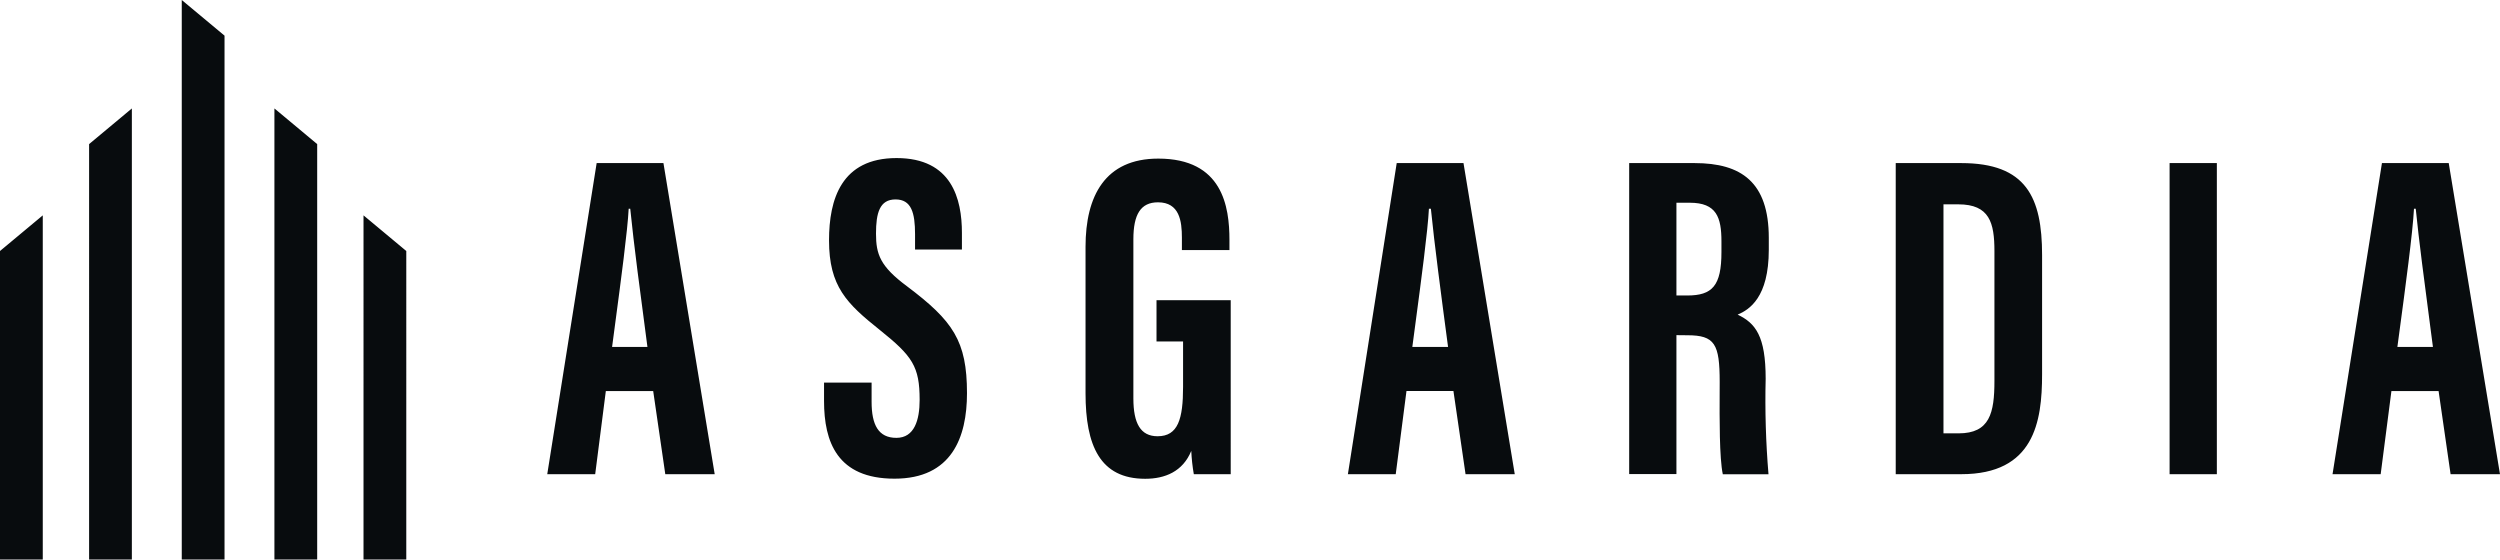 <svg xmlns:xlink="http://www.w3.org/1999/xlink" xmlns="http://www.w3.org/2000/svg"  viewBox="0 0 223.403 50" width="223.403"  height="50" >
  <path fill="#080C0E" d="m16.242 0 3.822 3.185V50h-3.822V0Zm-8.28 50h3.821V9.691l-3.821 3.185V50ZM0 50h3.822V19.245L0 22.43V50Zm32.484 0h3.822V22.43l-3.822-3.185V50Zm-7.962 0h3.822V12.876L24.522 9.69V50Zm34.764-35.426 4.58 27.8h-4.415l-1.081-7.43h-4.232l-.951 7.43h-4.284l4.415-27.8h5.968ZM57.855 31c-.628-4.727-1.222-9.207-1.536-12.348h-.14c-.095 1.933-.7 6.471-1.212 10.309-.095.711-.186 1.397-.27 2.039h3.158Zm165.548 11.374h-4.415l-1.073-7.43H213.7l-.96 7.43h-4.302l4.415-27.8h5.968l4.58 27.8h.002ZM217.409 31l-.22-1.679c-.54-4.098-1.04-7.902-1.316-10.67h-.157c-.102 2.073-.783 7.137-1.319 11.124L214.233 31h3.176Zm-34.926-8.204v10.658c0 4.25-.715 8.92-7.224 8.92h-5.855v-27.8h5.855c5.81 0 7.224 3.056 7.224 8.222Zm-4.258-.344c0-2.55-.436-4.192-3.228-4.192h-1.326v20.465h1.352c2.784 0 3.202-1.814 3.202-4.688V22.452Zm-20.164-1.193v1.06c0 4.269-1.745 5.357-2.783 5.797 1.597.764 2.504 1.91 2.504 5.73-.07 2.848.015 5.7.253 8.537h-4.083c-.31-1.443-.293-5.05-.282-7.306l.003-.954c0-3.39-.437-4.164-2.888-4.164l-.978-.01v12.415h-4.222v-27.79h5.845c4.17 0 6.631 1.7 6.631 6.685Zm-4.231.315c0-2.149-.437-3.457-2.827-3.457h-1.196v8.289h.969c2.233 0 3.054-.86 3.054-3.877v-.955Zm-72.776 4.011c-2.408-1.786-2.774-2.865-2.774-4.708s.323-3.056 1.745-3.056 1.745 1.203 1.745 3.113V22.3h4.188v-1.49c0-3.018-.89-6.685-5.837-6.685s-6.038 3.696-6.038 7.353c0 4.117 1.58 5.644 4.52 7.994 2.94 2.35 3.577 3.276 3.577 6.265 0 1.805-.471 3.39-2.077 3.39-1.605 0-2.216-1.156-2.216-3.219V34.19h-4.25v1.642c0 3.667 1.188 6.943 6.3 6.943s6.474-3.696 6.474-7.64c0-4.68-1.256-6.465-5.357-9.55Zm112.823 16.789h4.223v-27.8h-4.223v27.8Zm-90.53-11.861h2.373v4.059c0 2.865-.445 4.412-2.277 4.412-1.527 0-2.164-1.156-2.164-3.381v-14.22c0-2.225.654-3.304 2.198-3.304 1.929 0 2.138 1.69 2.138 3.16v1.108h4.249v-.897c0-2.99-.61-7.277-6.36-7.277-4.756 0-6.5 3.342-6.5 7.878v13.094c0 4.68 1.3 7.64 5.33 7.64 1.763 0 3.36-.64 4.119-2.493.03.699.107 1.395.227 2.082h3.298V26.826h-6.631v3.687Zm27.432-15.94 4.58 27.8h-4.397l-1.082-7.43h-4.197l-.96 7.43h-4.275l4.363-27.8h5.968ZM129.4 31c-.628-4.728-1.221-9.207-1.535-12.349h-.175c-.096 1.934-.7 6.471-1.212 10.309v.001c-.095.71-.187 1.397-.271 2.039h3.193Z"></path>
</svg>